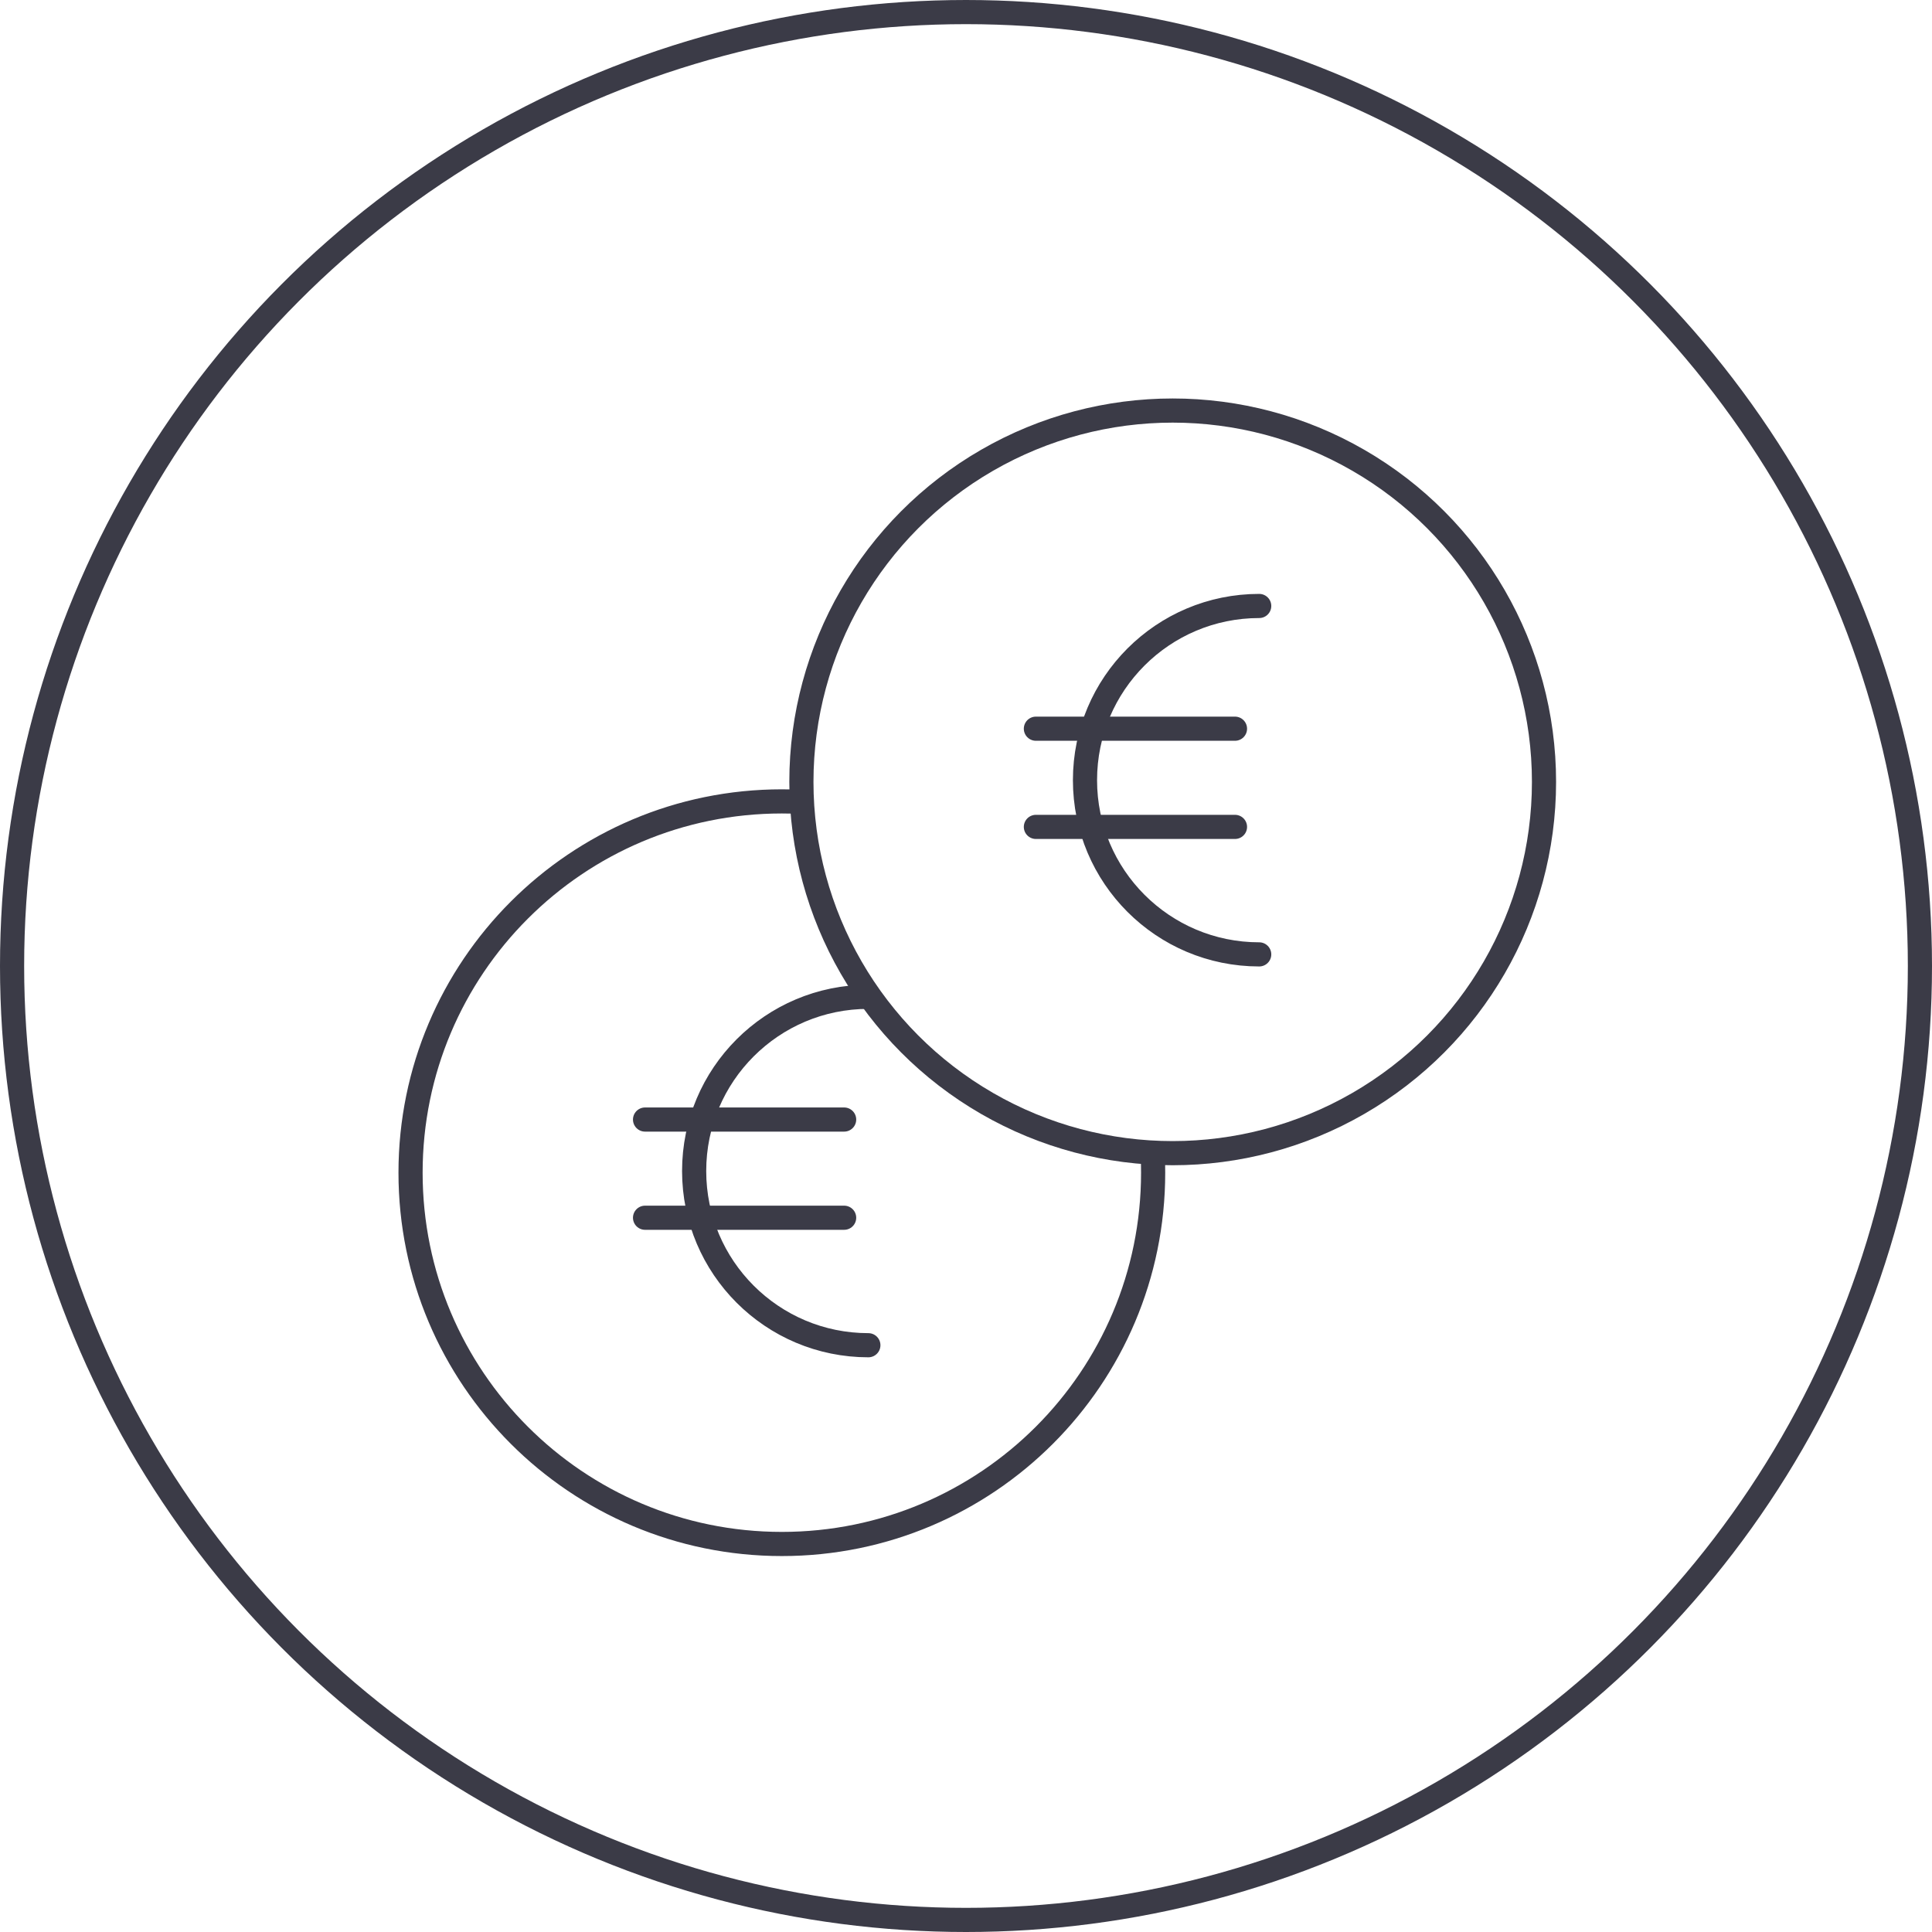 <?xml version="1.0" encoding="UTF-8"?>
<svg width="80px" height="80px" viewBox="0 0 80 80" version="1.1" xmlns="http://www.w3.org/2000/svg" xmlns:xlink="http://www.w3.org/1999/xlink">
    <!-- Generator: Sketch 64 (93537) - https://sketch.com -->
    <title>Icons / Illustrative / bonus</title>
    <desc>Created with Sketch.</desc>
    <g id="Icons-/-Illustrative-/-bonus" stroke="none" stroke-width="1" fill="none" fill-rule="evenodd">
        <g id="bonus" stroke="#3B3B47">
            <g id="Icons-/-Illustrative-/-Illustrative-/-Oval">
                <circle id="Oval" cx="40" cy="40" r="39.5"></circle>
            </g>
            <g id="Group" transform="translate(17, 17)" stroke-linecap="round" stroke-linejoin="round">
                <g id="Group-2" transform="translate(16.184, 0)">
                    <circle id="Oval" cx="15.375" cy="15.375" r="15.375"></circle>
                    <path d="M18.957,22.519 C14.973,22.519 11.743,19.291 11.743,15.305 C11.743,11.319 14.973,8.092 18.957,8.092" id="Stroke-4948"></path>
                    <line x1="9.71" y1="13.174" x2="17.954" y2="13.174" id="Stroke-4949"></line>
                    <line x1="9.71" y1="17.24" x2="17.954" y2="17.24" id="Stroke-4950"></line>
                </g>
                <g id="Group-2-Copy" transform="translate(0, 16.184)">
                    <path d="M16.188,0.021 C15.919,0.007 15.648,0 15.375,0 C6.883,0 0,6.883 0,15.375 C0,23.866 6.883,30.749 15.375,30.749 C23.866,30.749 30.749,23.866 30.749,15.375 C30.749,15.111 30.743,14.849 30.73,14.588" id="Path"></path>
                    <path d="M18.957,22.519 C14.973,22.519 11.743,19.291 11.743,15.305 C11.743,11.319 14.973,8.092 18.957,8.092" id="Stroke-4948"></path>
                    <line x1="9.71" y1="13.174" x2="17.954" y2="13.174" id="Stroke-4949"></line>
                    <line x1="9.71" y1="17.24" x2="17.954" y2="17.24" id="Stroke-4950"></line>
                </g>
            </g>
        </g>
    </g>
</svg>